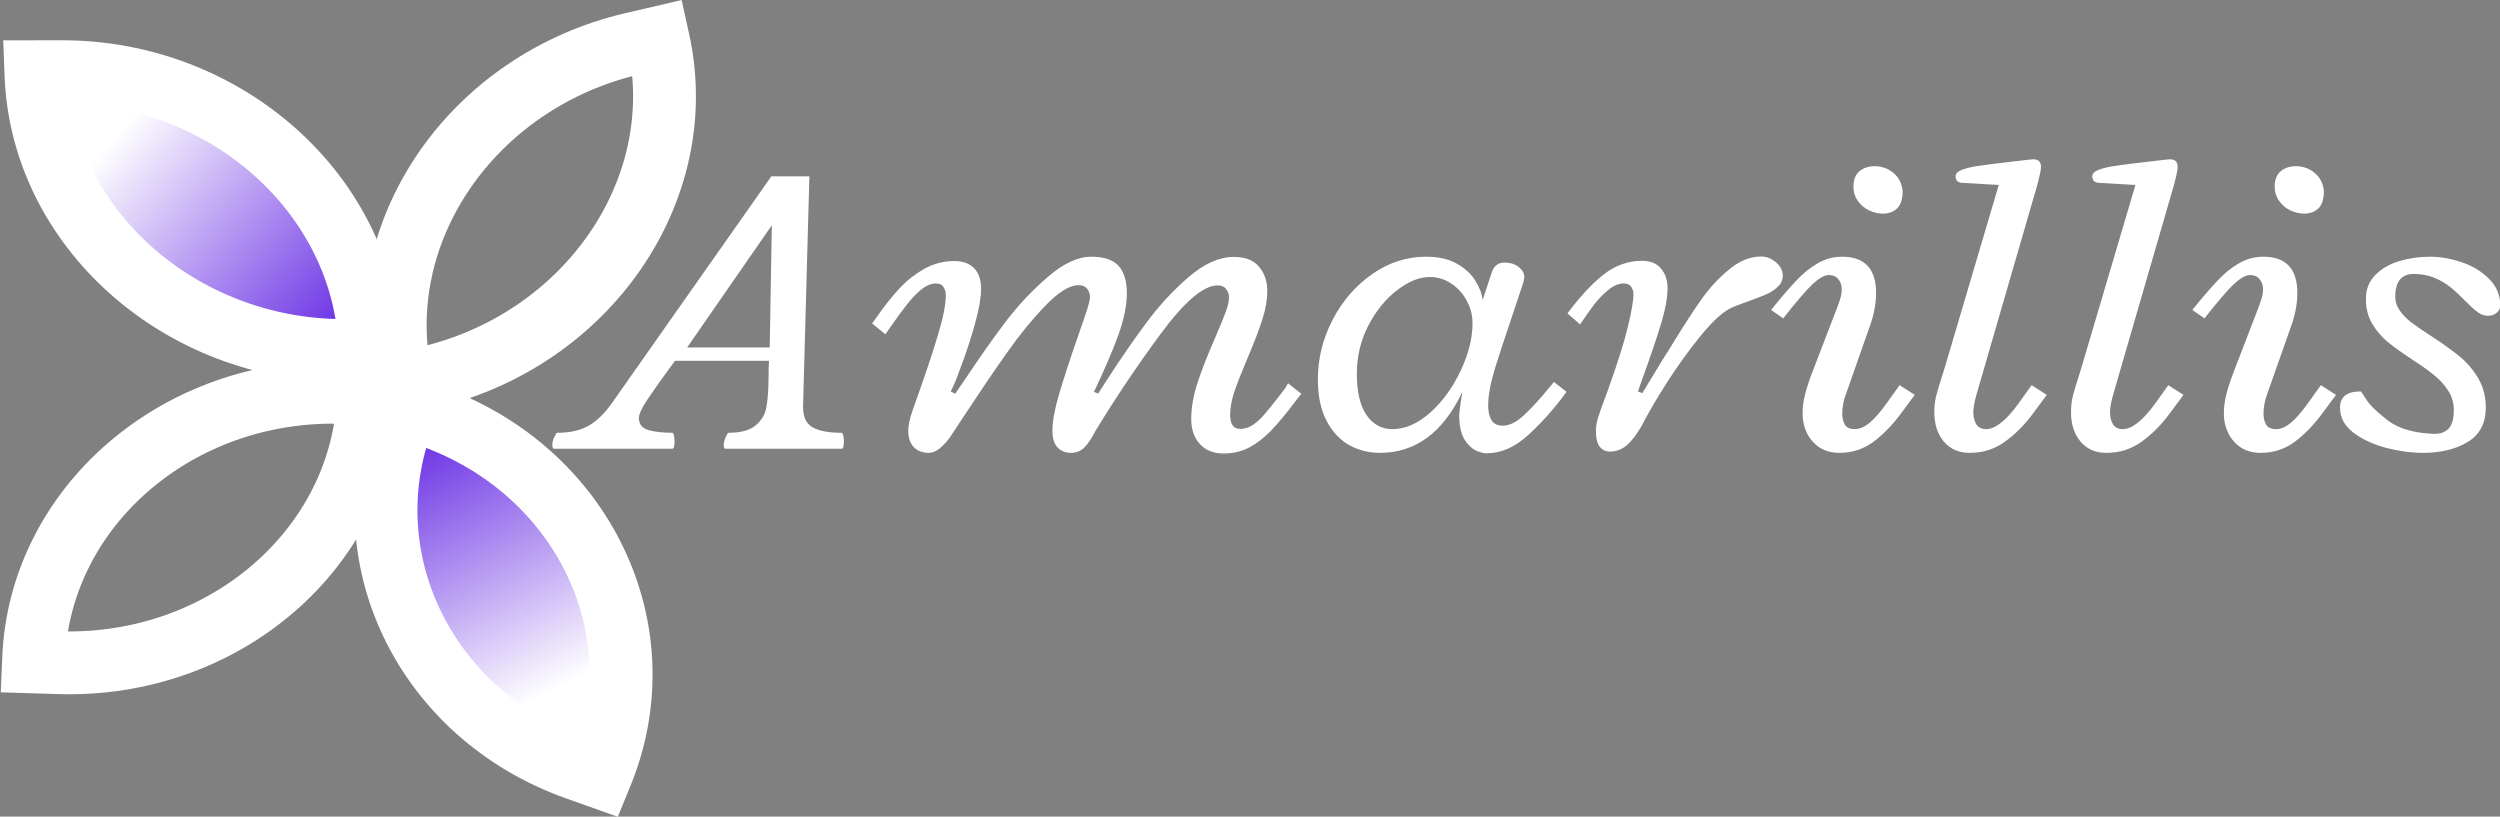 <svg width="199" height="65" viewBox="0 0 199 65" fill="none" xmlns="http://www.w3.org/2000/svg">
<rect x="0" y="0" width="199" height="65" fill="#808080" stroke="none"/>
<g clip-path="url(#clip0)">
<path d="M4.711 52.751L2.666 52.688L2.676 52.452C3.15 40.332 14.169 30.833 27.288 31.235L29.332 31.298L29.323 31.534C28.849 43.654 17.83 53.153 4.711 52.751Z" stroke="white" stroke-width="5"/>
<path d="M33.987 30.065L31.994 30.528L31.943 30.297C29.331 18.456 37.581 6.448 50.369 3.476L52.362 3.012L52.413 3.243C55.025 15.084 46.775 27.093 33.987 30.065Z" stroke="white" stroke-width="5"/>
<path d="M2.864 5.969L2.854 5.708L4.874 5.704C17.986 5.68 28.985 15.499 29.442 27.637L29.451 27.898L27.431 27.902C14.319 27.927 3.32 18.107 2.864 5.969Z" fill="url(#paint0_linear)" stroke="white" stroke-width="5"/>
<path d="M47.866 61.616L47.766 61.861L45.889 61.194C33.708 56.86 27.627 44.103 32.306 32.701L32.406 32.456L34.283 33.124C46.463 37.458 52.545 50.214 47.866 61.616Z" fill="url(#paint1_linear)" stroke="white" stroke-width="5"/>
<path d="M61.214 28.721C61.19 29.041 61.177 29.51 61.177 30.128C61.165 31.134 61.103 31.918 60.992 32.478C60.88 33.039 60.589 33.508 60.119 33.885C59.661 34.263 58.937 34.451 57.947 34.451C57.724 34.817 57.612 35.132 57.612 35.395C57.612 35.612 57.656 35.721 57.742 35.721H66.989C67.063 35.721 67.112 35.658 67.137 35.532C67.162 35.406 67.174 35.298 67.174 35.206C67.174 34.749 67.112 34.497 66.989 34.451C65.962 34.451 65.188 34.303 64.668 34.005C64.148 33.708 63.9 33.13 63.925 32.272L64.427 14.036H61.4L48.7 32.101C48.106 32.936 47.481 33.536 46.825 33.902C46.181 34.268 45.346 34.451 44.318 34.451C44.083 34.794 43.965 35.109 43.965 35.395C43.965 35.612 44.015 35.721 44.114 35.721H53.528C53.59 35.721 53.633 35.652 53.657 35.515C53.682 35.378 53.695 35.275 53.695 35.206C53.695 34.749 53.639 34.497 53.528 34.451C52.81 34.451 52.185 34.383 51.652 34.245C51.12 34.097 50.854 33.771 50.854 33.267C50.854 32.97 51.083 32.478 51.541 31.792C52.011 31.094 52.618 30.237 53.361 29.219L53.732 28.721H61.214ZM61.437 17.93L61.27 27.657H54.697L61.437 17.93ZM87.078 31.192C87.883 29.51 88.52 28.029 88.991 26.748C89.461 25.456 89.696 24.324 89.696 23.351C89.696 22.391 89.48 21.664 89.047 21.173C88.613 20.681 87.883 20.435 86.856 20.435C85.791 20.435 84.64 20.972 83.402 22.048C82.164 23.111 81.032 24.318 80.004 25.667C78.989 27.017 77.919 28.538 76.793 30.231L76.031 31.346L75.678 31.157L75.845 30.814C76.019 30.46 76.285 29.779 76.644 28.773C77.015 27.766 77.35 26.72 77.646 25.633C77.943 24.547 78.092 23.666 78.092 22.991C78.092 22.271 77.906 21.722 77.535 21.344C77.164 20.967 76.644 20.778 75.975 20.778C75.109 20.778 74.311 20.984 73.58 21.396C72.85 21.807 72.2 22.316 71.63 22.922C71.073 23.517 70.504 24.226 69.922 25.05L69.421 25.753L70.48 26.611L70.869 26.045C71.426 25.244 71.884 24.621 72.243 24.175C72.602 23.717 72.973 23.334 73.358 23.025C73.754 22.717 74.137 22.562 74.508 22.562C74.793 22.562 74.991 22.66 75.103 22.854C75.226 23.048 75.288 23.26 75.288 23.489C75.288 24.244 75.066 25.347 74.62 26.8C74.186 28.241 73.599 29.996 72.856 32.066L72.651 32.65C72.416 33.302 72.299 33.851 72.299 34.297C72.299 34.857 72.447 35.292 72.745 35.601C73.054 35.898 73.45 36.047 73.933 36.047C74.218 36.047 74.508 35.927 74.806 35.687C75.103 35.435 75.369 35.149 75.604 34.829C75.715 34.669 76.111 34.068 76.793 33.027C78.042 31.129 79.156 29.487 80.134 28.104C81.112 26.708 82.127 25.462 83.18 24.364C84.244 23.254 85.135 22.699 85.853 22.699C86.163 22.699 86.391 22.797 86.54 22.991C86.689 23.186 86.763 23.403 86.763 23.643C86.763 23.826 86.689 24.152 86.54 24.621C86.391 25.078 86.138 25.822 85.778 26.851C85.16 28.624 84.671 30.122 84.312 31.346C83.953 32.558 83.773 33.536 83.773 34.28C83.773 34.886 83.91 35.332 84.182 35.618C84.467 35.904 84.813 36.047 85.222 36.047C85.668 36.047 86.033 35.904 86.317 35.618C86.602 35.332 86.893 34.897 87.19 34.314C88.811 31.649 90.556 29.053 92.426 26.525C94.307 23.986 95.805 22.717 96.919 22.717C97.229 22.717 97.457 22.814 97.606 23.008C97.755 23.203 97.829 23.42 97.829 23.66C97.829 23.969 97.742 24.358 97.569 24.827C97.395 25.296 97.117 25.976 96.733 26.868C96.126 28.252 95.656 29.453 95.322 30.471C94.988 31.489 94.821 32.455 94.821 33.37C94.821 34.182 95.05 34.84 95.508 35.343C95.966 35.847 96.597 36.098 97.402 36.098C98.144 36.098 98.825 35.938 99.444 35.618C100.063 35.286 100.651 34.829 101.208 34.245C101.777 33.651 102.434 32.856 103.176 31.861L103.585 31.346C103.251 31.072 102.898 30.791 102.526 30.505L102.341 30.849C102.143 31.1 102 31.289 101.913 31.415C101.381 32.101 100.967 32.615 100.669 32.959C100.385 33.302 100.076 33.588 99.742 33.816C99.42 34.034 99.079 34.142 98.72 34.142C98.188 34.142 97.921 33.771 97.921 33.027C97.921 32.467 98.033 31.849 98.256 31.174C98.491 30.488 98.844 29.59 99.314 28.481C99.834 27.257 100.224 26.239 100.484 25.427C100.744 24.615 100.874 23.849 100.874 23.128C100.874 22.385 100.657 21.756 100.224 21.241C99.803 20.715 99.129 20.452 98.2 20.452C97.049 20.452 95.848 20.99 94.598 22.065C93.36 23.14 92.246 24.346 91.256 25.685C90.266 27.011 89.213 28.538 88.099 30.265C87.741 30.826 87.512 31.18 87.412 31.329L87.078 31.192ZM123.34 30.831C122.622 31.712 121.953 32.444 121.335 33.027C120.728 33.599 120.153 33.885 119.608 33.885C119.2 33.885 118.903 33.736 118.717 33.439C118.544 33.13 118.457 32.741 118.457 32.272C118.457 31.712 118.55 31.049 118.735 30.282C118.934 29.516 119.2 28.641 119.534 27.657L121.242 22.528C121.304 22.299 121.335 22.151 121.335 22.082C121.335 21.75 121.18 21.47 120.87 21.241C120.574 21.012 120.208 20.898 119.775 20.898C119.503 20.898 119.286 20.967 119.125 21.104C118.965 21.23 118.84 21.413 118.754 21.653L118.012 23.9C117.974 23.42 117.788 22.911 117.454 22.373C117.132 21.836 116.643 21.378 115.987 21.001C115.331 20.624 114.508 20.435 113.518 20.435C111.958 20.435 110.516 20.904 109.192 21.842C107.88 22.768 106.834 23.986 106.054 25.496C105.287 26.994 104.903 28.561 104.903 30.197C104.903 31.512 105.132 32.61 105.59 33.49C106.048 34.36 106.648 35.006 107.391 35.429C108.146 35.841 108.963 36.047 109.842 36.047C112.677 36.047 114.861 34.434 116.396 31.209C116.235 32.227 116.155 32.839 116.155 33.044C116.155 33.868 116.291 34.508 116.563 34.966C116.848 35.412 117.151 35.709 117.473 35.858C117.807 36.007 118.092 36.081 118.327 36.081C119.491 36.081 120.604 35.589 121.669 34.606C122.746 33.622 123.755 32.484 124.696 31.192L123.693 30.402L123.34 30.831ZM117.213 25.719C117.213 26.92 116.897 28.184 116.266 29.51C115.647 30.837 114.843 31.946 113.852 32.839C112.862 33.719 111.853 34.16 110.826 34.16C109.972 34.16 109.285 33.782 108.765 33.027C108.257 32.272 108.004 31.186 108.004 29.768C108.004 28.384 108.307 27.103 108.913 25.925C109.532 24.735 110.3 23.792 111.216 23.094C112.131 22.396 112.992 22.048 113.796 22.048C114.416 22.048 114.985 22.219 115.505 22.562C116.037 22.905 116.452 23.363 116.748 23.935C117.058 24.495 117.213 25.09 117.213 25.719ZM130.692 20.761C129.566 20.761 128.526 21.144 127.574 21.91C126.633 22.677 125.698 23.689 124.77 24.947L125.773 25.822C126.23 25.147 126.608 24.615 126.905 24.226C127.202 23.837 127.561 23.466 127.982 23.111C128.415 22.745 128.836 22.562 129.244 22.562C129.541 22.562 129.746 22.66 129.857 22.854C129.969 23.037 130.024 23.214 130.024 23.386C130.024 23.923 129.875 24.798 129.579 26.011C129.294 27.212 128.774 28.864 128.019 30.969C127.858 31.415 127.778 31.638 127.778 31.638C127.53 32.278 127.344 32.798 127.221 33.199C127.097 33.599 127.035 33.971 127.035 34.314C127.035 34.874 127.134 35.286 127.332 35.549C127.543 35.812 127.814 35.944 128.149 35.944C128.657 35.944 129.102 35.778 129.486 35.446C129.87 35.115 130.266 34.6 130.674 33.902C131.169 32.93 131.85 31.763 132.717 30.402C133.596 29.041 134.499 27.795 135.427 26.663C136.356 25.53 137.154 24.81 137.822 24.501C137.983 24.421 138.194 24.335 138.454 24.244C138.714 24.152 138.918 24.078 139.066 24.02C139.673 23.803 140.162 23.614 140.533 23.454C140.917 23.294 141.239 23.088 141.499 22.837C141.771 22.585 141.907 22.288 141.907 21.945C141.907 21.544 141.728 21.19 141.369 20.881C141.01 20.572 140.614 20.418 140.18 20.418C139.314 20.418 138.46 20.767 137.618 21.464C136.789 22.151 136.052 22.951 135.409 23.866C134.765 24.781 134.047 25.885 133.255 27.177C132.945 27.692 132.673 28.126 132.438 28.481L130.73 31.295L130.377 31.157L130.711 30.214C131.404 28.304 131.912 26.805 132.234 25.719C132.568 24.621 132.735 23.7 132.735 22.957C132.735 22.305 132.562 21.779 132.215 21.378C131.881 20.967 131.374 20.761 130.692 20.761ZM149.872 17.004C150.355 17.004 150.739 16.861 151.024 16.575C151.309 16.289 151.451 15.826 151.451 15.185C151.376 14.568 151.123 14.087 150.689 13.744C150.269 13.401 149.78 13.229 149.223 13.229C148.727 13.229 148.319 13.367 147.997 13.641C147.688 13.916 147.533 14.316 147.533 14.842C147.533 15.277 147.651 15.66 147.886 15.992C148.121 16.323 148.418 16.575 148.777 16.746C149.149 16.918 149.514 17.004 149.872 17.004ZM150.151 32.135C149.668 32.81 149.223 33.319 148.814 33.662C148.406 33.994 148.016 34.16 147.644 34.16C147.261 34.16 146.995 34.039 146.846 33.799C146.71 33.548 146.642 33.256 146.642 32.924C146.642 32.638 146.673 32.352 146.735 32.066C146.797 31.769 146.865 31.535 146.939 31.363L148.888 25.822C149.185 24.964 149.334 24.129 149.334 23.317C149.334 21.396 148.431 20.435 146.623 20.435C145.93 20.435 145.28 20.612 144.674 20.967C144.067 21.321 143.498 21.785 142.966 22.356C142.433 22.917 141.771 23.689 140.979 24.672L141.944 25.341C142.996 24.003 143.776 23.094 144.284 22.614C144.804 22.133 145.231 21.893 145.565 21.893C145.899 21.893 146.153 22.002 146.326 22.219C146.512 22.425 146.605 22.705 146.605 23.06C146.605 23.323 146.549 23.609 146.438 23.918C146.326 24.215 146.258 24.409 146.233 24.501L144.358 29.373C144.074 30.094 143.857 30.734 143.709 31.295C143.56 31.855 143.485 32.398 143.485 32.924C143.485 33.485 143.603 34.005 143.838 34.486C144.086 34.966 144.426 35.349 144.859 35.635C145.305 35.91 145.825 36.047 146.419 36.047C147.409 36.047 148.294 35.767 149.074 35.206C149.854 34.634 150.591 33.885 151.284 32.959L152.416 31.432L151.209 30.66L150.151 32.135ZM154.607 29.888C154.384 30.563 154.218 31.123 154.106 31.569C154.007 32.004 153.963 32.438 153.976 32.873C153.976 33.776 154.223 34.531 154.719 35.138C155.226 35.744 155.919 36.047 156.798 36.047C157.826 36.047 158.741 35.761 159.546 35.189C160.363 34.617 161.112 33.874 161.793 32.959L162.925 31.432L161.719 30.66L160.66 32.135C159.682 33.485 158.822 34.16 158.079 34.16C157.745 34.16 157.492 34.034 157.318 33.782C157.157 33.519 157.076 33.199 157.076 32.821C157.076 32.444 157.17 31.941 157.355 31.312L162.183 14.671C162.195 14.602 162.245 14.402 162.331 14.07C162.418 13.727 162.461 13.464 162.461 13.281C162.461 13.064 162.406 12.909 162.294 12.818C162.195 12.726 162.04 12.681 161.83 12.681C161.755 12.681 161.632 12.692 161.458 12.715L160.419 12.835C159.106 12.983 158.154 13.104 157.559 13.195C156.966 13.275 156.501 13.384 156.167 13.521C155.832 13.647 155.666 13.819 155.666 14.036C155.666 14.333 155.814 14.505 156.111 14.55L159.101 14.722L154.83 29.167L154.607 29.888ZM165.488 29.888C165.265 30.563 165.098 31.123 164.986 31.569C164.887 32.004 164.844 32.438 164.856 32.873C164.856 33.776 165.104 34.531 165.599 35.138C166.106 35.744 166.8 36.047 167.679 36.047C168.706 36.047 169.622 35.761 170.427 35.189C171.243 34.617 171.992 33.874 172.673 32.959L173.806 31.432L172.598 30.66L171.541 32.135C170.563 33.485 169.702 34.16 168.959 34.16C168.625 34.16 168.372 34.034 168.198 33.782C168.037 33.519 167.957 33.199 167.957 32.821C167.957 32.444 168.05 31.941 168.236 31.312L173.063 14.671C173.075 14.602 173.125 14.402 173.211 14.07C173.298 13.727 173.341 13.464 173.341 13.281C173.341 13.064 173.285 12.909 173.175 12.818C173.075 12.726 172.92 12.681 172.71 12.681C172.636 12.681 172.512 12.692 172.339 12.715L171.299 12.835C169.987 12.983 169.034 13.104 168.44 13.195C167.845 13.275 167.381 13.384 167.047 13.521C166.713 13.647 166.546 13.819 166.546 14.036C166.546 14.333 166.694 14.505 166.992 14.55L169.981 14.722L165.71 29.167L165.488 29.888ZM183.405 17.004C183.888 17.004 184.271 16.861 184.556 16.575C184.841 16.289 184.983 15.826 184.983 15.185C184.909 14.568 184.655 14.087 184.222 13.744C183.801 13.401 183.312 13.229 182.755 13.229C182.26 13.229 181.851 13.367 181.529 13.641C181.22 13.916 181.065 14.316 181.065 14.842C181.065 15.277 181.183 15.66 181.418 15.992C181.654 16.323 181.95 16.575 182.31 16.746C182.681 16.918 183.046 17.004 183.405 17.004ZM183.684 32.135C183.201 32.81 182.755 33.319 182.346 33.662C181.938 33.994 181.548 34.16 181.177 34.16C180.793 34.16 180.527 34.039 180.378 33.799C180.242 33.548 180.174 33.256 180.174 32.924C180.174 32.638 180.205 32.352 180.267 32.066C180.329 31.769 180.397 31.535 180.471 31.363L182.421 25.822C182.718 24.964 182.867 24.129 182.867 23.317C182.867 21.396 181.963 20.435 180.155 20.435C179.463 20.435 178.812 20.612 178.206 20.967C177.599 21.321 177.03 21.785 176.498 22.356C175.966 22.917 175.303 23.689 174.511 24.672L175.476 25.341C176.529 24.003 177.309 23.094 177.816 22.614C178.336 22.133 178.763 21.893 179.097 21.893C179.432 21.893 179.685 22.002 179.859 22.219C180.044 22.425 180.137 22.705 180.137 23.06C180.137 23.323 180.081 23.609 179.97 23.918C179.859 24.215 179.79 24.409 179.766 24.501L177.89 29.373C177.606 30.094 177.389 30.734 177.241 31.295C177.092 31.855 177.018 32.398 177.018 32.924C177.018 33.485 177.136 34.005 177.371 34.486C177.618 34.966 177.959 35.349 178.392 35.635C178.837 35.91 179.357 36.047 179.951 36.047C180.942 36.047 181.827 35.767 182.606 35.206C183.386 34.634 184.123 33.885 184.816 32.959L185.949 31.432L184.742 30.66L183.684 32.135ZM190.664 23.626C190.664 22.414 191.154 21.807 192.132 21.807C192.75 21.807 193.301 21.91 193.784 22.116C194.279 22.322 194.7 22.568 195.046 22.854C195.406 23.14 195.795 23.5 196.216 23.935C196.637 24.358 196.977 24.667 197.237 24.861C197.498 25.044 197.769 25.136 198.055 25.136C198.327 25.136 198.556 25.056 198.741 24.895C198.927 24.735 199.02 24.541 199.02 24.312C199.02 23.5 198.729 22.802 198.147 22.219C197.565 21.624 196.841 21.178 195.975 20.881C195.108 20.584 194.254 20.435 193.412 20.435C192.583 20.435 191.779 20.549 190.999 20.778C190.232 21.007 189.594 21.373 189.086 21.876C188.579 22.379 188.325 23.025 188.325 23.815C188.325 24.547 188.492 25.198 188.826 25.77C189.173 26.342 189.588 26.828 190.071 27.229C190.565 27.629 191.221 28.098 192.038 28.635C192.781 29.116 193.363 29.533 193.784 29.888C194.217 30.231 194.582 30.637 194.88 31.106C195.176 31.563 195.325 32.078 195.325 32.65C195.325 33.325 195.189 33.811 194.916 34.108C194.644 34.394 194.267 34.537 193.784 34.537C192.199 34.48 190.98 34.137 190.126 33.508C189.285 32.867 188.709 32.318 188.399 31.861C188.102 31.392 187.941 31.157 187.916 31.157C186.815 31.157 186.264 31.586 186.264 32.444C186.264 33.222 186.617 33.885 187.323 34.434C188.041 34.972 188.913 35.378 189.941 35.652C190.968 35.915 191.946 36.047 192.874 36.047C194.285 36.047 195.467 35.761 196.42 35.189C197.386 34.606 197.869 33.696 197.869 32.461C197.869 31.569 197.664 30.78 197.256 30.094C196.847 29.407 196.352 28.83 195.771 28.361C195.201 27.892 194.459 27.36 193.542 26.765C192.874 26.331 192.348 25.971 191.964 25.685C191.593 25.399 191.284 25.084 191.036 24.741C190.789 24.398 190.664 24.026 190.664 23.626Z" fill="white"/>
</g>
<defs>
<linearGradient id="paint0_linear" x1="-3.17" y1="0.497" x2="29.709" y2="28.962" gradientUnits="userSpaceOnUse">
<stop offset="0.37" stop-color="white"/>
<stop offset="1" stop-color="#5310E0"/>
</linearGradient>
<linearGradient id="paint1_linear" x1="51.166" y1="68.694" x2="31.881" y2="31.768" gradientUnits="userSpaceOnUse">
<stop offset="0.37" stop-color="white"/>
<stop offset="1" stop-color="#5310E0"/>
</linearGradient>
<clipPath id="clip0">
<rect width="199" height="65" fill="white"/>
</clipPath>
</defs>
</svg>
